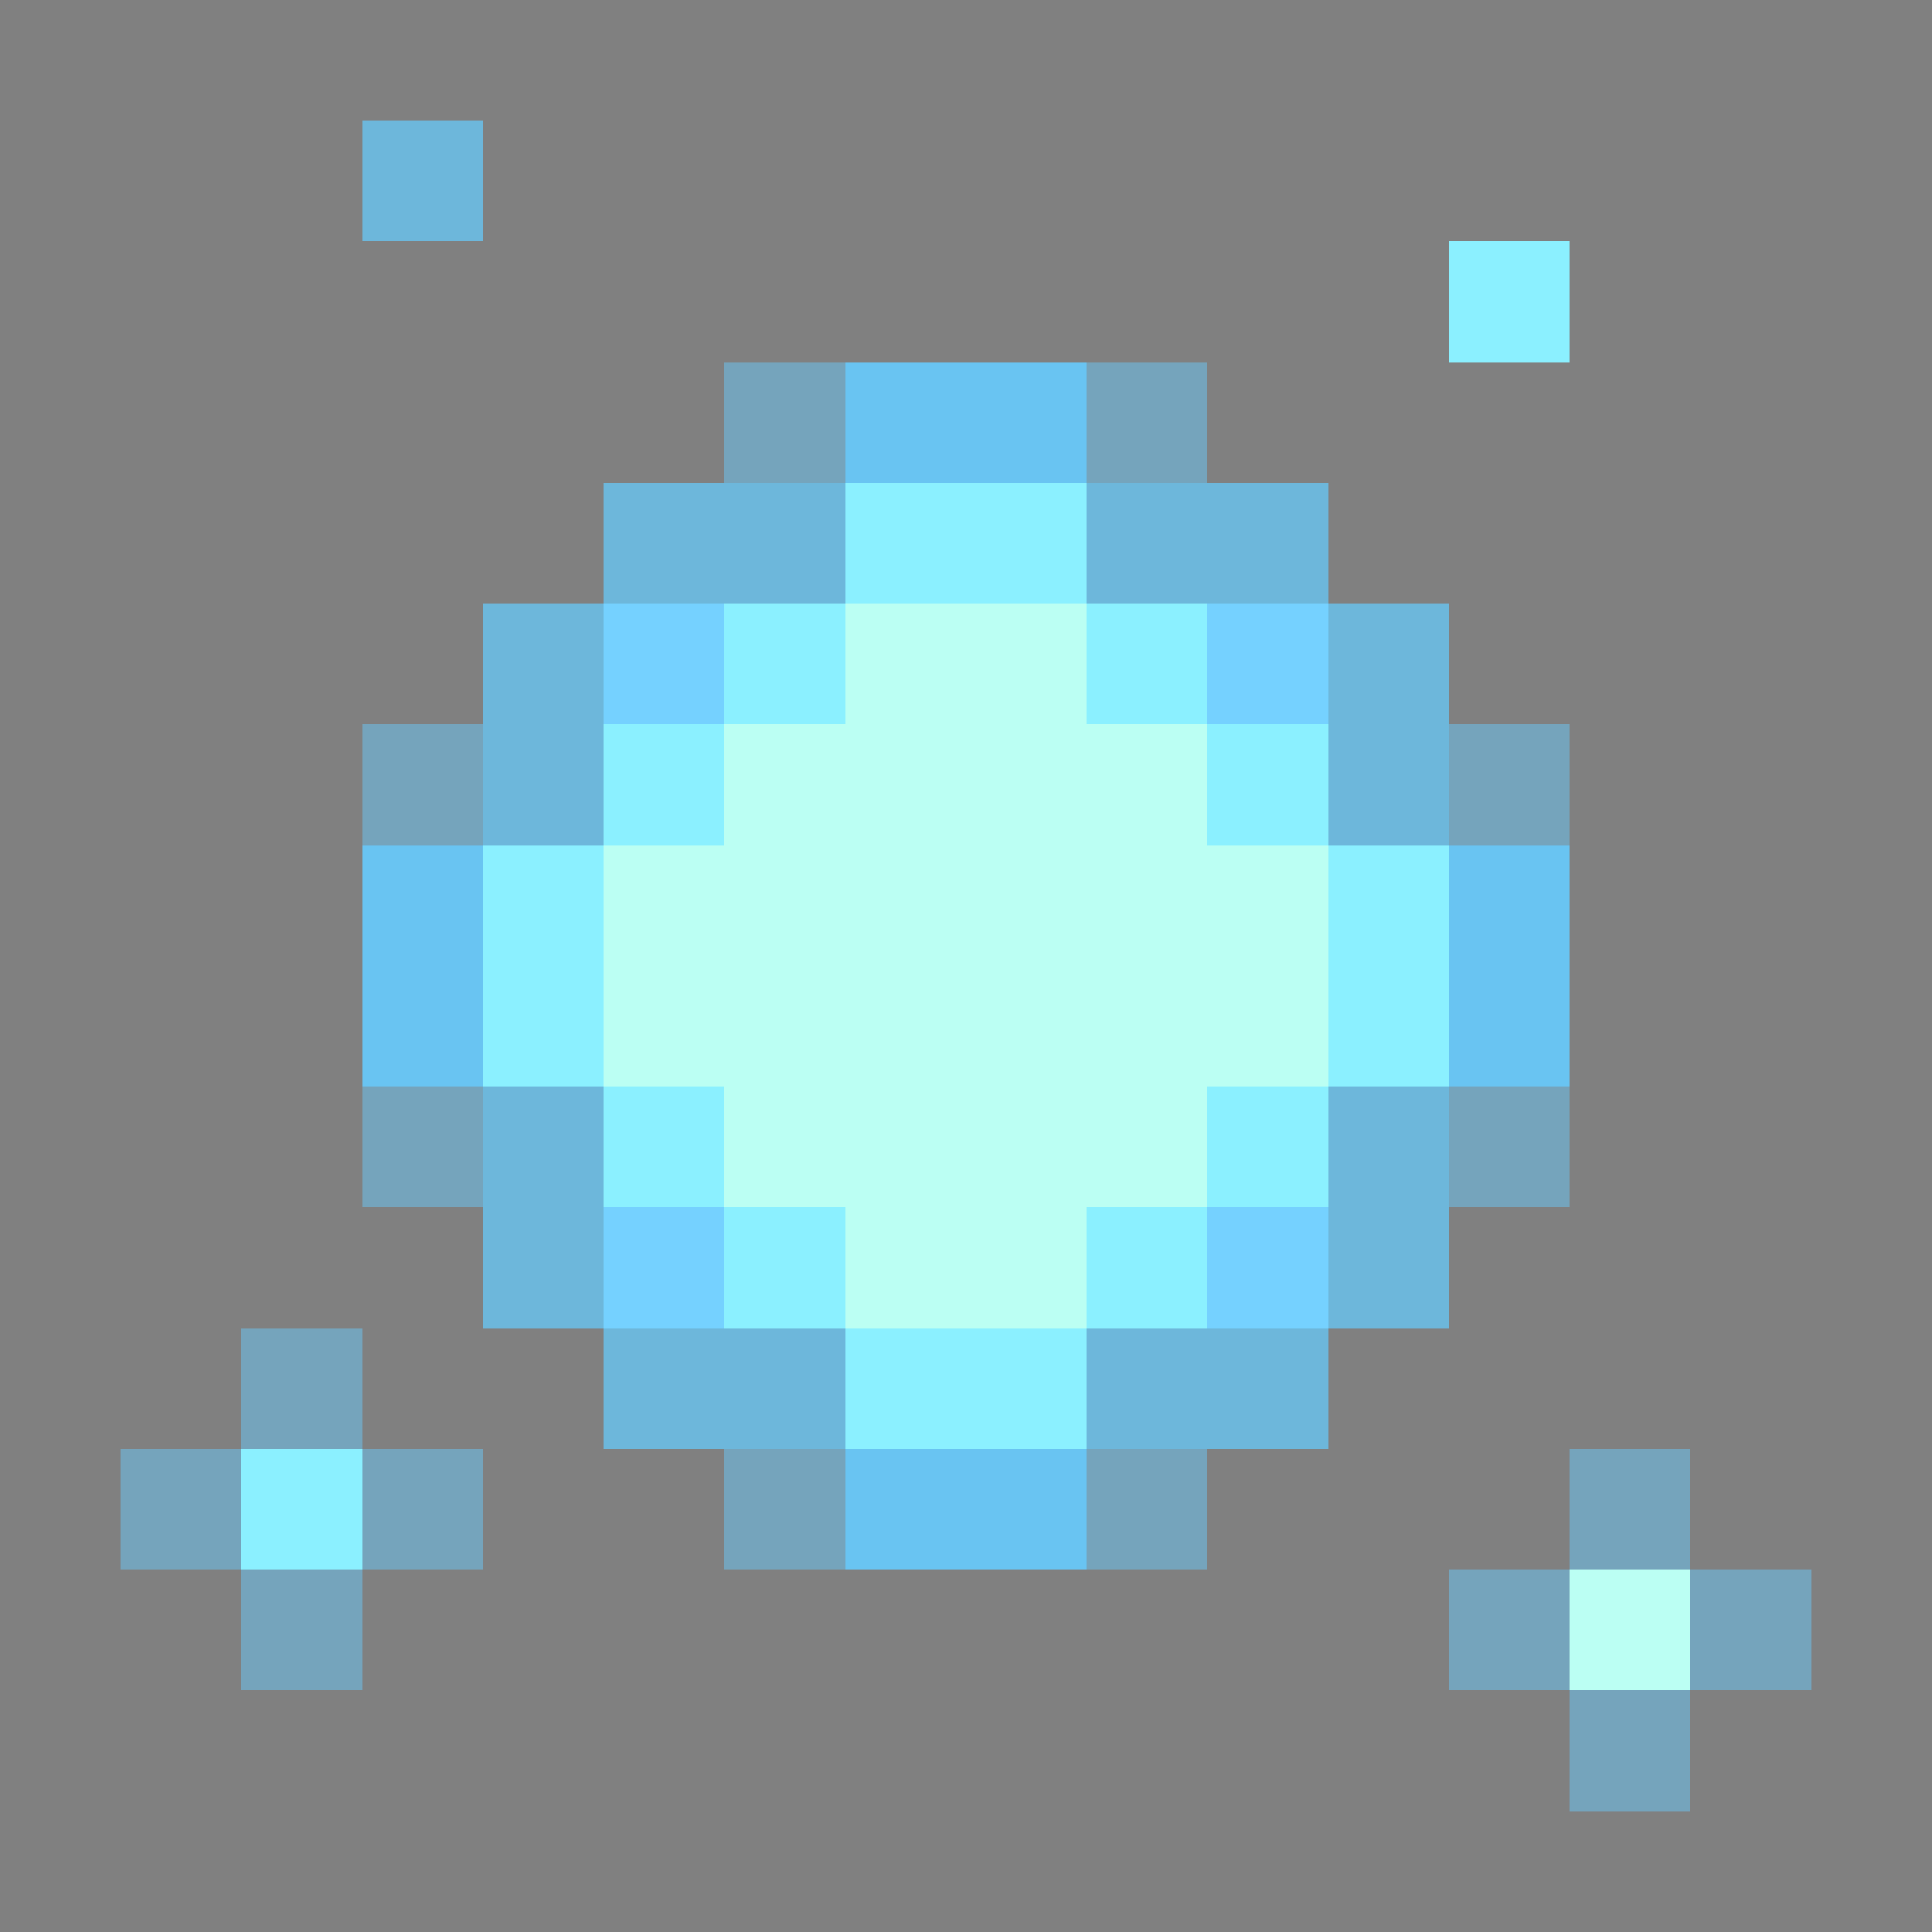 <svg xmlns="http://www.w3.org/2000/svg" shape-rendering="crispEdges" viewBox="0 -0.5 16 16"><rect x="0" y="-0.5" width="16" height="16" fill="#808080" stroke="none"/><path stroke="rgba(105,197,242,0.796)" d="M3 1h1m1 3h2m2 0h2M4 5h1m6 0h1M4 6h1m6 0h1M4 9h1m6 0h1m-8 1h1m6 0h1m-7 1h2m2 0h2"/><path stroke="#8bf0ff" d="M12 2h1M7 4h2M6 5h1m2 0h1M5 6h1m4 0h1M4 7h1m6 0h1M4 8h1m6 0h1M5 9h1m4 0h1m-5 1h1m2 0h1m-3 1h2m-7 1h1"/><path stroke="rgba(106,197,243,0.518)" d="M6 3h1m2 0h1M3 6h1m8 0h1M3 9h1m8 0h1M2 11h1m-2 1h1m1 0h1m2 0h1m2 0h1m3 0h1M2 13h1m9 0h1m1 0h1m-2 1h1"/><path stroke="#69c4f2" d="M7 3h2M3 7h1m8 0h1M3 8h1m8 0h1m-6 4h2"/><path stroke="#75d1ff" d="M5 5h1m4 0h1m-6 5h1m4 0h1"/><path stroke="#bbfff3" d="M7 5h2M6 6h4M5 7h6M5 8h6M6 9h4m-3 1h2m4 3h1"/></svg>